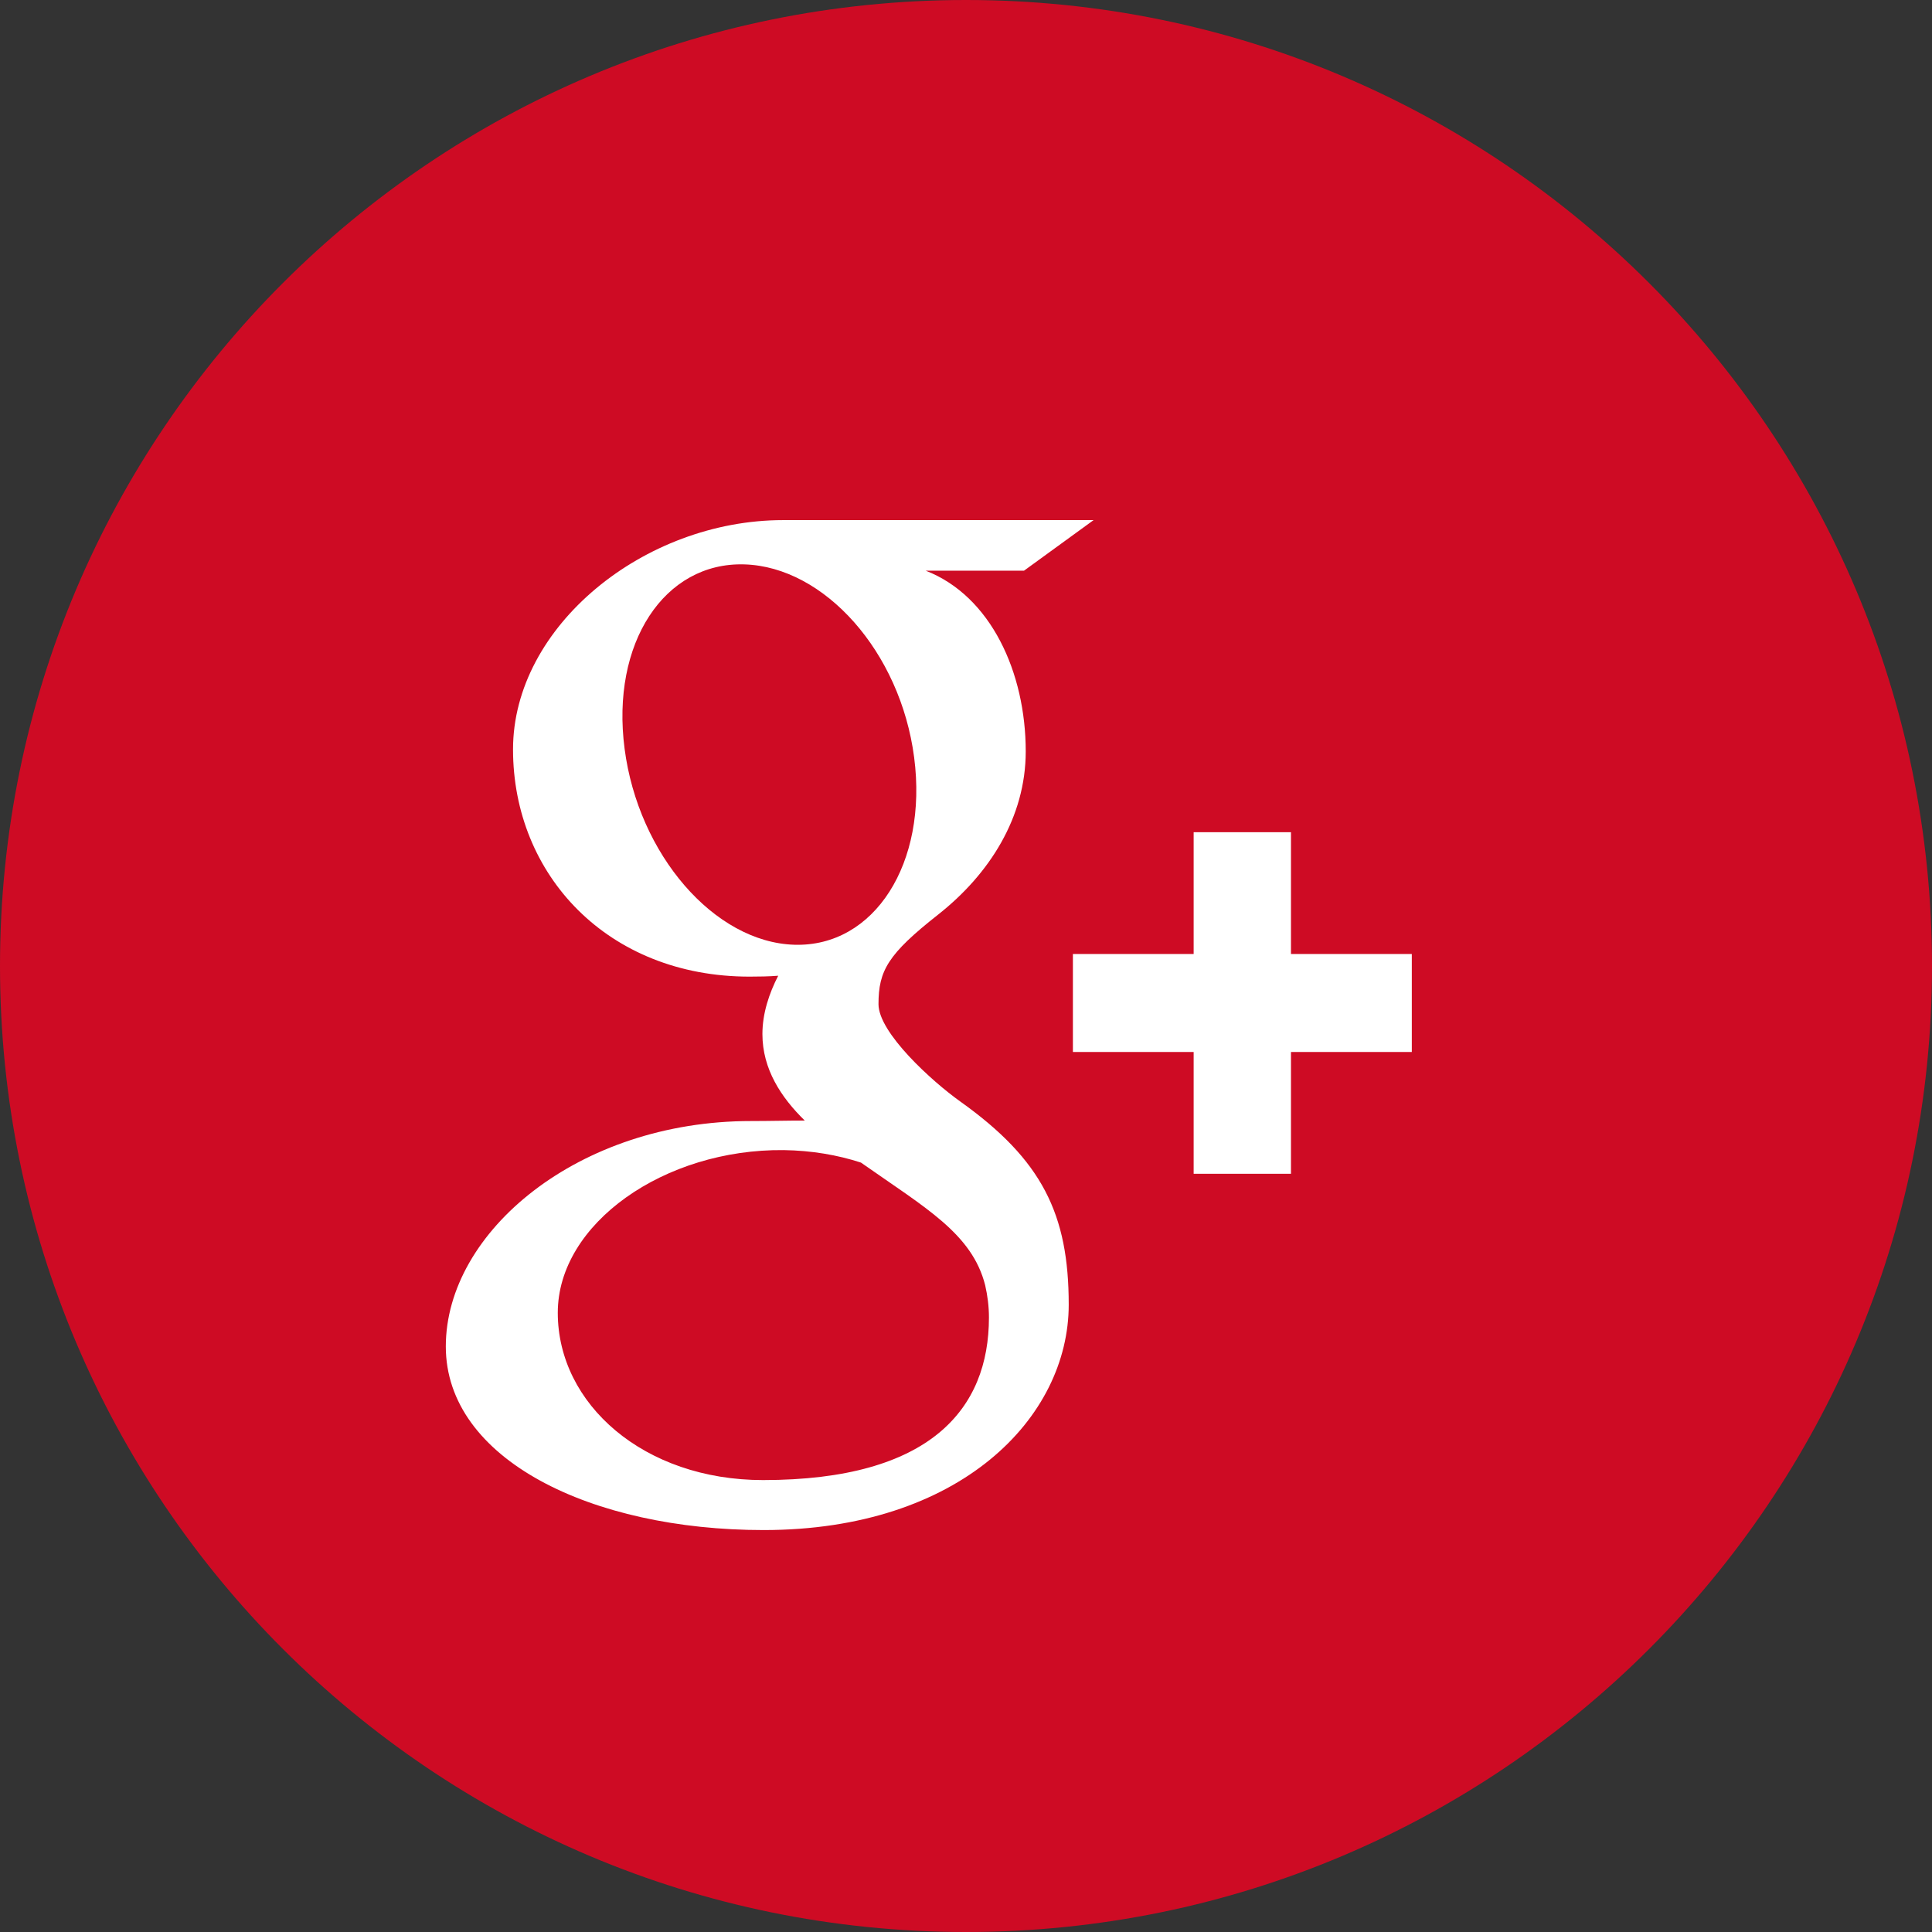 <svg width="24" height="24" viewBox="0 0 24 24" fill="none" xmlns="http://www.w3.org/2000/svg">
<rect x="0" y="0" width="24" height="24" fill="#333333" stroke="none"/>
<path fill-rule="evenodd" clip-rule="evenodd" d="M12 24C18.627 24 24 18.627 24 12C24 5.373 18.627 0 12 0C5.373 0 0 5.373 0 12C0 18.627 5.373 24 12 24Z" fill="#CE0B24"/>
<path fill-rule="evenodd" clip-rule="evenodd" d="M3.941 11.925C2.46 11.925 1.391 10.981 1.391 9.847C1.391 8.736 2.718 7.81 4.198 7.826C4.543 7.831 4.865 7.886 5.157 7.981C5.96 8.545 6.537 8.863 6.7 9.504C6.73 9.635 6.747 9.768 6.747 9.905C6.747 11.04 6.022 11.925 3.941 11.925ZM4.33 5.275C3.336 5.245 2.392 4.155 2.221 2.841C2.049 1.527 2.715 0.52 3.709 0.55C4.702 0.58 5.647 1.634 5.818 2.949C5.989 4.264 5.323 5.305 4.33 5.275ZM6.389 7.221C6.041 6.973 5.375 6.369 5.375 6.013C5.375 5.596 5.493 5.391 6.115 4.901C6.752 4.399 7.204 3.693 7.204 2.873C7.204 1.895 6.772 0.943 5.961 0.628H7.183L8.047 0H4.19C2.462 0 0.835 1.32 0.835 2.848C0.835 4.41 2.013 5.671 3.772 5.671C3.895 5.671 4.013 5.669 4.129 5.66C4.016 5.88 3.933 6.128 3.933 6.385C3.933 6.819 4.165 7.172 4.459 7.459C4.237 7.459 4.022 7.465 3.79 7.465C1.649 7.465 0 8.839 0 10.265C0 11.668 1.808 12.546 3.948 12.546C6.389 12.546 7.738 11.15 7.738 9.746C7.738 8.621 7.408 7.947 6.389 7.221ZM12 5.39H10.499V3.877H9.29V5.39H7.79V6.607H9.29V8.12H10.499V6.607H12V5.39Z" transform="translate(5.538 6.461)" fill="white"/>
</svg>
